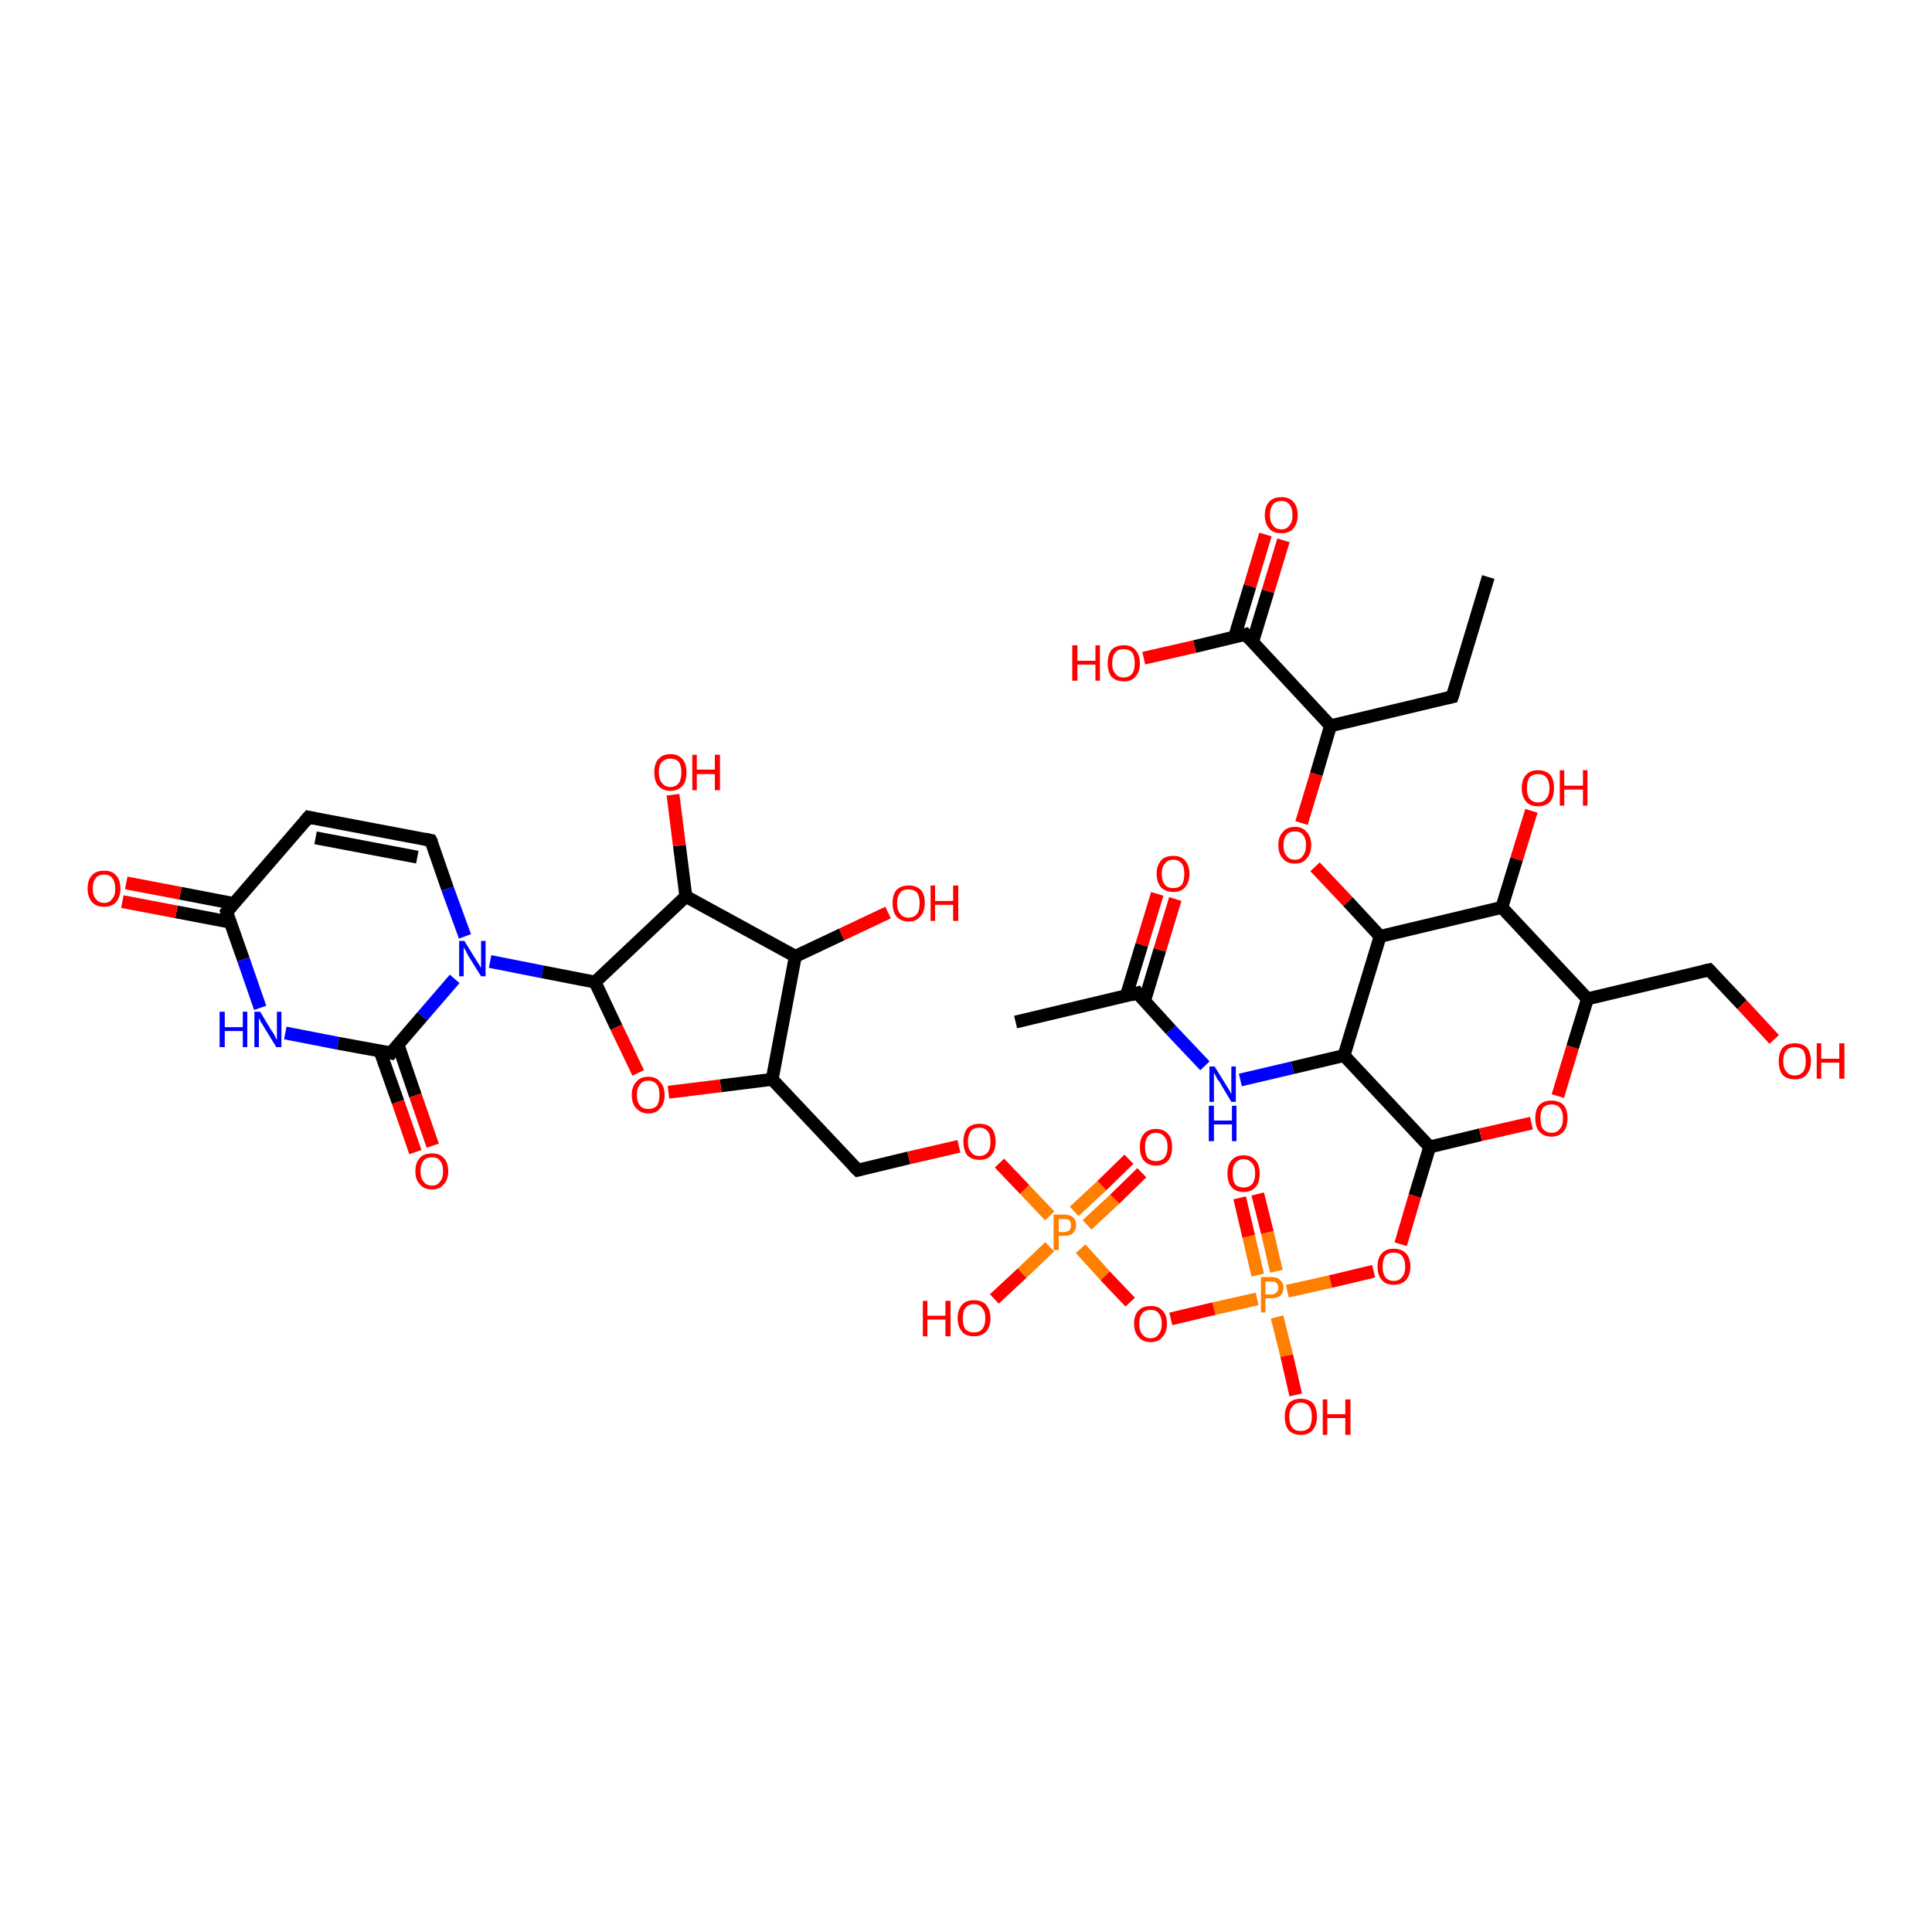 <?xml version='1.0' encoding='iso-8859-1'?>
<svg version='1.1' baseProfile='full'
              xmlns='http://www.w3.org/2000/svg'
                      xmlns:rdkit='http://www.rdkit.org/xml'
                      xmlns:xlink='http://www.w3.org/1999/xlink'
                  xml:space='preserve'
width='300px' height='300px' viewBox='0 0 300 300'>
<!-- END OF HEADER -->
<rect style='opacity:1.0;fill:#FFFFFF;stroke:none' width='300.0' height='300.0' x='0.0' y='0.0'> </rect>
<path class='bond-0 atom-0 atom-1' d='M 195.3,185.4 L 196.8,191.4' style='fill:none;fill-rule:evenodd;stroke:#FF0000;stroke-width:2.0px;stroke-linecap:butt;stroke-linejoin:miter;stroke-opacity:1' />
<path class='bond-0 atom-0 atom-1' d='M 196.8,191.4 L 198.2,197.4' style='fill:none;fill-rule:evenodd;stroke:#FF7F00;stroke-width:2.0px;stroke-linecap:butt;stroke-linejoin:miter;stroke-opacity:1' />
<path class='bond-0 atom-0 atom-1' d='M 192.5,186.0 L 193.9,192.0' style='fill:none;fill-rule:evenodd;stroke:#FF0000;stroke-width:2.0px;stroke-linecap:butt;stroke-linejoin:miter;stroke-opacity:1' />
<path class='bond-0 atom-0 atom-1' d='M 193.9,192.0 L 195.3,198.0' style='fill:none;fill-rule:evenodd;stroke:#FF7F00;stroke-width:2.0px;stroke-linecap:butt;stroke-linejoin:miter;stroke-opacity:1' />
<path class='bond-1 atom-1 atom-2' d='M 199.9,200.5 L 206.6,199.0' style='fill:none;fill-rule:evenodd;stroke:#FF7F00;stroke-width:2.0px;stroke-linecap:butt;stroke-linejoin:miter;stroke-opacity:1' />
<path class='bond-1 atom-1 atom-2' d='M 206.6,199.0 L 213.3,197.4' style='fill:none;fill-rule:evenodd;stroke:#FF0000;stroke-width:2.0px;stroke-linecap:butt;stroke-linejoin:miter;stroke-opacity:1' />
<path class='bond-2 atom-2 atom-3' d='M 217.5,193.2 L 219.7,185.7' style='fill:none;fill-rule:evenodd;stroke:#FF0000;stroke-width:2.0px;stroke-linecap:butt;stroke-linejoin:miter;stroke-opacity:1' />
<path class='bond-2 atom-2 atom-3' d='M 219.7,185.7 L 222.0,178.1' style='fill:none;fill-rule:evenodd;stroke:#000000;stroke-width:2.0px;stroke-linecap:butt;stroke-linejoin:miter;stroke-opacity:1' />
<path class='bond-3 atom-3 atom-4' d='M 222.0,178.1 L 229.9,176.2' style='fill:none;fill-rule:evenodd;stroke:#000000;stroke-width:2.0px;stroke-linecap:butt;stroke-linejoin:miter;stroke-opacity:1' />
<path class='bond-3 atom-3 atom-4' d='M 229.9,176.2 L 237.8,174.4' style='fill:none;fill-rule:evenodd;stroke:#FF0000;stroke-width:2.0px;stroke-linecap:butt;stroke-linejoin:miter;stroke-opacity:1' />
<path class='bond-4 atom-4 atom-5' d='M 241.9,170.2 L 244.2,162.6' style='fill:none;fill-rule:evenodd;stroke:#FF0000;stroke-width:2.0px;stroke-linecap:butt;stroke-linejoin:miter;stroke-opacity:1' />
<path class='bond-4 atom-4 atom-5' d='M 244.2,162.6 L 246.5,155.1' style='fill:none;fill-rule:evenodd;stroke:#000000;stroke-width:2.0px;stroke-linecap:butt;stroke-linejoin:miter;stroke-opacity:1' />
<path class='bond-5 atom-5 atom-6' d='M 246.5,155.1 L 233.2,140.9' style='fill:none;fill-rule:evenodd;stroke:#000000;stroke-width:2.0px;stroke-linecap:butt;stroke-linejoin:miter;stroke-opacity:1' />
<path class='bond-6 atom-6 atom-7' d='M 233.2,140.9 L 235.5,133.4' style='fill:none;fill-rule:evenodd;stroke:#000000;stroke-width:2.0px;stroke-linecap:butt;stroke-linejoin:miter;stroke-opacity:1' />
<path class='bond-6 atom-6 atom-7' d='M 235.5,133.4 L 237.8,125.9' style='fill:none;fill-rule:evenodd;stroke:#FF0000;stroke-width:2.0px;stroke-linecap:butt;stroke-linejoin:miter;stroke-opacity:1' />
<path class='bond-7 atom-6 atom-8' d='M 233.2,140.9 L 214.3,145.4' style='fill:none;fill-rule:evenodd;stroke:#000000;stroke-width:2.0px;stroke-linecap:butt;stroke-linejoin:miter;stroke-opacity:1' />
<path class='bond-8 atom-8 atom-9' d='M 214.3,145.4 L 209.3,140.0' style='fill:none;fill-rule:evenodd;stroke:#000000;stroke-width:2.0px;stroke-linecap:butt;stroke-linejoin:miter;stroke-opacity:1' />
<path class='bond-8 atom-8 atom-9' d='M 209.3,140.0 L 204.2,134.6' style='fill:none;fill-rule:evenodd;stroke:#FF0000;stroke-width:2.0px;stroke-linecap:butt;stroke-linejoin:miter;stroke-opacity:1' />
<path class='bond-9 atom-9 atom-10' d='M 202.1,127.8 L 204.4,120.2' style='fill:none;fill-rule:evenodd;stroke:#FF0000;stroke-width:2.0px;stroke-linecap:butt;stroke-linejoin:miter;stroke-opacity:1' />
<path class='bond-9 atom-9 atom-10' d='M 204.4,120.2 L 206.6,112.7' style='fill:none;fill-rule:evenodd;stroke:#000000;stroke-width:2.0px;stroke-linecap:butt;stroke-linejoin:miter;stroke-opacity:1' />
<path class='bond-10 atom-10 atom-11' d='M 206.6,112.7 L 193.4,98.5' style='fill:none;fill-rule:evenodd;stroke:#000000;stroke-width:2.0px;stroke-linecap:butt;stroke-linejoin:miter;stroke-opacity:1' />
<path class='bond-11 atom-11 atom-12' d='M 194.5,99.7 L 196.9,91.8' style='fill:none;fill-rule:evenodd;stroke:#000000;stroke-width:2.0px;stroke-linecap:butt;stroke-linejoin:miter;stroke-opacity:1' />
<path class='bond-11 atom-11 atom-12' d='M 196.9,91.8 L 199.3,83.9' style='fill:none;fill-rule:evenodd;stroke:#FF0000;stroke-width:2.0px;stroke-linecap:butt;stroke-linejoin:miter;stroke-opacity:1' />
<path class='bond-11 atom-11 atom-12' d='M 191.7,98.9 L 194.1,91.0' style='fill:none;fill-rule:evenodd;stroke:#000000;stroke-width:2.0px;stroke-linecap:butt;stroke-linejoin:miter;stroke-opacity:1' />
<path class='bond-11 atom-11 atom-12' d='M 194.1,91.0 L 196.5,83.0' style='fill:none;fill-rule:evenodd;stroke:#FF0000;stroke-width:2.0px;stroke-linecap:butt;stroke-linejoin:miter;stroke-opacity:1' />
<path class='bond-12 atom-11 atom-13' d='M 193.4,98.5 L 185.5,100.4' style='fill:none;fill-rule:evenodd;stroke:#000000;stroke-width:2.0px;stroke-linecap:butt;stroke-linejoin:miter;stroke-opacity:1' />
<path class='bond-12 atom-11 atom-13' d='M 185.5,100.4 L 177.6,102.2' style='fill:none;fill-rule:evenodd;stroke:#FF0000;stroke-width:2.0px;stroke-linecap:butt;stroke-linejoin:miter;stroke-opacity:1' />
<path class='bond-13 atom-10 atom-14' d='M 206.6,112.7 L 225.5,108.2' style='fill:none;fill-rule:evenodd;stroke:#000000;stroke-width:2.0px;stroke-linecap:butt;stroke-linejoin:miter;stroke-opacity:1' />
<path class='bond-14 atom-14 atom-15' d='M 225.5,108.2 L 231.1,89.6' style='fill:none;fill-rule:evenodd;stroke:#000000;stroke-width:2.0px;stroke-linecap:butt;stroke-linejoin:miter;stroke-opacity:1' />
<path class='bond-15 atom-8 atom-16' d='M 214.3,145.4 L 208.7,163.9' style='fill:none;fill-rule:evenodd;stroke:#000000;stroke-width:2.0px;stroke-linecap:butt;stroke-linejoin:miter;stroke-opacity:1' />
<path class='bond-16 atom-16 atom-17' d='M 208.7,163.9 L 200.7,165.8' style='fill:none;fill-rule:evenodd;stroke:#000000;stroke-width:2.0px;stroke-linecap:butt;stroke-linejoin:miter;stroke-opacity:1' />
<path class='bond-16 atom-16 atom-17' d='M 200.7,165.8 L 192.6,167.7' style='fill:none;fill-rule:evenodd;stroke:#0000FF;stroke-width:2.0px;stroke-linecap:butt;stroke-linejoin:miter;stroke-opacity:1' />
<path class='bond-17 atom-17 atom-18' d='M 187.1,165.5 L 181.8,159.9' style='fill:none;fill-rule:evenodd;stroke:#0000FF;stroke-width:2.0px;stroke-linecap:butt;stroke-linejoin:miter;stroke-opacity:1' />
<path class='bond-17 atom-17 atom-18' d='M 181.8,159.9 L 176.6,154.2' style='fill:none;fill-rule:evenodd;stroke:#000000;stroke-width:2.0px;stroke-linecap:butt;stroke-linejoin:miter;stroke-opacity:1' />
<path class='bond-18 atom-18 atom-19' d='M 177.7,155.5 L 180.1,147.5' style='fill:none;fill-rule:evenodd;stroke:#000000;stroke-width:2.0px;stroke-linecap:butt;stroke-linejoin:miter;stroke-opacity:1' />
<path class='bond-18 atom-18 atom-19' d='M 180.1,147.5 L 182.5,139.6' style='fill:none;fill-rule:evenodd;stroke:#FF0000;stroke-width:2.0px;stroke-linecap:butt;stroke-linejoin:miter;stroke-opacity:1' />
<path class='bond-18 atom-18 atom-19' d='M 174.9,154.6 L 177.3,146.7' style='fill:none;fill-rule:evenodd;stroke:#000000;stroke-width:2.0px;stroke-linecap:butt;stroke-linejoin:miter;stroke-opacity:1' />
<path class='bond-18 atom-18 atom-19' d='M 177.3,146.7 L 179.7,138.8' style='fill:none;fill-rule:evenodd;stroke:#FF0000;stroke-width:2.0px;stroke-linecap:butt;stroke-linejoin:miter;stroke-opacity:1' />
<path class='bond-19 atom-18 atom-20' d='M 176.6,154.2 L 157.7,158.7' style='fill:none;fill-rule:evenodd;stroke:#000000;stroke-width:2.0px;stroke-linecap:butt;stroke-linejoin:miter;stroke-opacity:1' />
<path class='bond-20 atom-5 atom-21' d='M 246.5,155.1 L 265.4,150.6' style='fill:none;fill-rule:evenodd;stroke:#000000;stroke-width:2.0px;stroke-linecap:butt;stroke-linejoin:miter;stroke-opacity:1' />
<path class='bond-21 atom-21 atom-22' d='M 265.4,150.6 L 270.5,156.0' style='fill:none;fill-rule:evenodd;stroke:#000000;stroke-width:2.0px;stroke-linecap:butt;stroke-linejoin:miter;stroke-opacity:1' />
<path class='bond-21 atom-21 atom-22' d='M 270.5,156.0 L 275.5,161.4' style='fill:none;fill-rule:evenodd;stroke:#FF0000;stroke-width:2.0px;stroke-linecap:butt;stroke-linejoin:miter;stroke-opacity:1' />
<path class='bond-22 atom-1 atom-23' d='M 198.3,204.5 L 199.8,210.5' style='fill:none;fill-rule:evenodd;stroke:#FF7F00;stroke-width:2.0px;stroke-linecap:butt;stroke-linejoin:miter;stroke-opacity:1' />
<path class='bond-22 atom-1 atom-23' d='M 199.8,210.5 L 201.2,216.6' style='fill:none;fill-rule:evenodd;stroke:#FF0000;stroke-width:2.0px;stroke-linecap:butt;stroke-linejoin:miter;stroke-opacity:1' />
<path class='bond-23 atom-1 atom-24' d='M 195.2,201.7 L 188.5,203.2' style='fill:none;fill-rule:evenodd;stroke:#FF7F00;stroke-width:2.0px;stroke-linecap:butt;stroke-linejoin:miter;stroke-opacity:1' />
<path class='bond-23 atom-1 atom-24' d='M 188.5,203.2 L 181.8,204.8' style='fill:none;fill-rule:evenodd;stroke:#FF0000;stroke-width:2.0px;stroke-linecap:butt;stroke-linejoin:miter;stroke-opacity:1' />
<path class='bond-24 atom-24 atom-25' d='M 175.5,202.2 L 171.6,198.1' style='fill:none;fill-rule:evenodd;stroke:#FF0000;stroke-width:2.0px;stroke-linecap:butt;stroke-linejoin:miter;stroke-opacity:1' />
<path class='bond-24 atom-24 atom-25' d='M 171.6,198.1 L 167.8,193.9' style='fill:none;fill-rule:evenodd;stroke:#FF7F00;stroke-width:2.0px;stroke-linecap:butt;stroke-linejoin:miter;stroke-opacity:1' />
<path class='bond-25 atom-25 atom-26' d='M 168.8,190.2 L 173.1,186.2' style='fill:none;fill-rule:evenodd;stroke:#FF7F00;stroke-width:2.0px;stroke-linecap:butt;stroke-linejoin:miter;stroke-opacity:1' />
<path class='bond-25 atom-25 atom-26' d='M 173.1,186.2 L 177.3,182.1' style='fill:none;fill-rule:evenodd;stroke:#FF0000;stroke-width:2.0px;stroke-linecap:butt;stroke-linejoin:miter;stroke-opacity:1' />
<path class='bond-25 atom-25 atom-26' d='M 166.8,188.1 L 171.1,184.1' style='fill:none;fill-rule:evenodd;stroke:#FF7F00;stroke-width:2.0px;stroke-linecap:butt;stroke-linejoin:miter;stroke-opacity:1' />
<path class='bond-25 atom-25 atom-26' d='M 171.1,184.1 L 175.3,180.0' style='fill:none;fill-rule:evenodd;stroke:#FF0000;stroke-width:2.0px;stroke-linecap:butt;stroke-linejoin:miter;stroke-opacity:1' />
<path class='bond-26 atom-25 atom-27' d='M 163.0,193.6 L 158.7,197.7' style='fill:none;fill-rule:evenodd;stroke:#FF7F00;stroke-width:2.0px;stroke-linecap:butt;stroke-linejoin:miter;stroke-opacity:1' />
<path class='bond-26 atom-25 atom-27' d='M 158.7,197.7 L 154.4,201.7' style='fill:none;fill-rule:evenodd;stroke:#FF0000;stroke-width:2.0px;stroke-linecap:butt;stroke-linejoin:miter;stroke-opacity:1' />
<path class='bond-27 atom-25 atom-28' d='M 163.0,188.8 L 159.1,184.7' style='fill:none;fill-rule:evenodd;stroke:#FF7F00;stroke-width:2.0px;stroke-linecap:butt;stroke-linejoin:miter;stroke-opacity:1' />
<path class='bond-27 atom-25 atom-28' d='M 159.1,184.7 L 155.2,180.6' style='fill:none;fill-rule:evenodd;stroke:#FF0000;stroke-width:2.0px;stroke-linecap:butt;stroke-linejoin:miter;stroke-opacity:1' />
<path class='bond-28 atom-28 atom-29' d='M 148.9,178.0 L 141.1,179.8' style='fill:none;fill-rule:evenodd;stroke:#FF0000;stroke-width:2.0px;stroke-linecap:butt;stroke-linejoin:miter;stroke-opacity:1' />
<path class='bond-28 atom-28 atom-29' d='M 141.1,179.8 L 133.2,181.7' style='fill:none;fill-rule:evenodd;stroke:#000000;stroke-width:2.0px;stroke-linecap:butt;stroke-linejoin:miter;stroke-opacity:1' />
<path class='bond-29 atom-29 atom-30' d='M 133.2,181.7 L 119.9,167.6' style='fill:none;fill-rule:evenodd;stroke:#000000;stroke-width:2.0px;stroke-linecap:butt;stroke-linejoin:miter;stroke-opacity:1' />
<path class='bond-30 atom-30 atom-31' d='M 119.9,167.6 L 111.9,168.6' style='fill:none;fill-rule:evenodd;stroke:#000000;stroke-width:2.0px;stroke-linecap:butt;stroke-linejoin:miter;stroke-opacity:1' />
<path class='bond-30 atom-30 atom-31' d='M 111.9,168.6 L 103.8,169.6' style='fill:none;fill-rule:evenodd;stroke:#FF0000;stroke-width:2.0px;stroke-linecap:butt;stroke-linejoin:miter;stroke-opacity:1' />
<path class='bond-31 atom-31 atom-32' d='M 99.1,166.6 L 95.7,159.5' style='fill:none;fill-rule:evenodd;stroke:#FF0000;stroke-width:2.0px;stroke-linecap:butt;stroke-linejoin:miter;stroke-opacity:1' />
<path class='bond-31 atom-31 atom-32' d='M 95.7,159.5 L 92.4,152.5' style='fill:none;fill-rule:evenodd;stroke:#000000;stroke-width:2.0px;stroke-linecap:butt;stroke-linejoin:miter;stroke-opacity:1' />
<path class='bond-32 atom-32 atom-33' d='M 92.4,152.5 L 84.2,150.9' style='fill:none;fill-rule:evenodd;stroke:#000000;stroke-width:2.0px;stroke-linecap:butt;stroke-linejoin:miter;stroke-opacity:1' />
<path class='bond-32 atom-32 atom-33' d='M 84.2,150.9 L 76.1,149.3' style='fill:none;fill-rule:evenodd;stroke:#0000FF;stroke-width:2.0px;stroke-linecap:butt;stroke-linejoin:miter;stroke-opacity:1' />
<path class='bond-33 atom-33 atom-34' d='M 72.2,145.4 L 69.5,138.0' style='fill:none;fill-rule:evenodd;stroke:#0000FF;stroke-width:2.0px;stroke-linecap:butt;stroke-linejoin:miter;stroke-opacity:1' />
<path class='bond-33 atom-33 atom-34' d='M 69.5,138.0 L 66.9,130.5' style='fill:none;fill-rule:evenodd;stroke:#000000;stroke-width:2.0px;stroke-linecap:butt;stroke-linejoin:miter;stroke-opacity:1' />
<path class='bond-34 atom-34 atom-35' d='M 66.9,130.5 L 47.9,126.9' style='fill:none;fill-rule:evenodd;stroke:#000000;stroke-width:2.0px;stroke-linecap:butt;stroke-linejoin:miter;stroke-opacity:1' />
<path class='bond-34 atom-34 atom-35' d='M 64.8,133.1 L 49.0,130.1' style='fill:none;fill-rule:evenodd;stroke:#000000;stroke-width:2.0px;stroke-linecap:butt;stroke-linejoin:miter;stroke-opacity:1' />
<path class='bond-35 atom-35 atom-36' d='M 47.9,126.9 L 35.2,141.6' style='fill:none;fill-rule:evenodd;stroke:#000000;stroke-width:2.0px;stroke-linecap:butt;stroke-linejoin:miter;stroke-opacity:1' />
<path class='bond-36 atom-36 atom-37' d='M 36.3,140.3 L 28.0,138.7' style='fill:none;fill-rule:evenodd;stroke:#000000;stroke-width:2.0px;stroke-linecap:butt;stroke-linejoin:miter;stroke-opacity:1' />
<path class='bond-36 atom-36 atom-37' d='M 28.0,138.7 L 19.6,137.1' style='fill:none;fill-rule:evenodd;stroke:#FF0000;stroke-width:2.0px;stroke-linecap:butt;stroke-linejoin:miter;stroke-opacity:1' />
<path class='bond-36 atom-36 atom-37' d='M 35.8,143.2 L 27.4,141.6' style='fill:none;fill-rule:evenodd;stroke:#000000;stroke-width:2.0px;stroke-linecap:butt;stroke-linejoin:miter;stroke-opacity:1' />
<path class='bond-36 atom-36 atom-37' d='M 27.4,141.6 L 19.0,140.0' style='fill:none;fill-rule:evenodd;stroke:#FF0000;stroke-width:2.0px;stroke-linecap:butt;stroke-linejoin:miter;stroke-opacity:1' />
<path class='bond-37 atom-36 atom-38' d='M 35.2,141.6 L 37.8,149.0' style='fill:none;fill-rule:evenodd;stroke:#000000;stroke-width:2.0px;stroke-linecap:butt;stroke-linejoin:miter;stroke-opacity:1' />
<path class='bond-37 atom-36 atom-38' d='M 37.8,149.0 L 40.4,156.5' style='fill:none;fill-rule:evenodd;stroke:#0000FF;stroke-width:2.0px;stroke-linecap:butt;stroke-linejoin:miter;stroke-opacity:1' />
<path class='bond-38 atom-38 atom-39' d='M 44.3,160.4 L 52.5,162.0' style='fill:none;fill-rule:evenodd;stroke:#0000FF;stroke-width:2.0px;stroke-linecap:butt;stroke-linejoin:miter;stroke-opacity:1' />
<path class='bond-38 atom-38 atom-39' d='M 52.5,162.0 L 60.7,163.5' style='fill:none;fill-rule:evenodd;stroke:#000000;stroke-width:2.0px;stroke-linecap:butt;stroke-linejoin:miter;stroke-opacity:1' />
<path class='bond-39 atom-39 atom-40' d='M 59.0,163.2 L 61.8,171.1' style='fill:none;fill-rule:evenodd;stroke:#000000;stroke-width:2.0px;stroke-linecap:butt;stroke-linejoin:miter;stroke-opacity:1' />
<path class='bond-39 atom-39 atom-40' d='M 61.8,171.1 L 64.5,178.9' style='fill:none;fill-rule:evenodd;stroke:#FF0000;stroke-width:2.0px;stroke-linecap:butt;stroke-linejoin:miter;stroke-opacity:1' />
<path class='bond-39 atom-39 atom-40' d='M 61.8,162.2 L 64.5,170.1' style='fill:none;fill-rule:evenodd;stroke:#000000;stroke-width:2.0px;stroke-linecap:butt;stroke-linejoin:miter;stroke-opacity:1' />
<path class='bond-39 atom-39 atom-40' d='M 64.5,170.1 L 67.2,177.9' style='fill:none;fill-rule:evenodd;stroke:#FF0000;stroke-width:2.0px;stroke-linecap:butt;stroke-linejoin:miter;stroke-opacity:1' />
<path class='bond-40 atom-32 atom-41' d='M 92.4,152.5 L 106.5,139.2' style='fill:none;fill-rule:evenodd;stroke:#000000;stroke-width:2.0px;stroke-linecap:butt;stroke-linejoin:miter;stroke-opacity:1' />
<path class='bond-41 atom-41 atom-42' d='M 106.5,139.2 L 105.5,131.3' style='fill:none;fill-rule:evenodd;stroke:#000000;stroke-width:2.0px;stroke-linecap:butt;stroke-linejoin:miter;stroke-opacity:1' />
<path class='bond-41 atom-41 atom-42' d='M 105.5,131.3 L 104.5,123.4' style='fill:none;fill-rule:evenodd;stroke:#FF0000;stroke-width:2.0px;stroke-linecap:butt;stroke-linejoin:miter;stroke-opacity:1' />
<path class='bond-42 atom-41 atom-43' d='M 106.5,139.2 L 123.5,148.5' style='fill:none;fill-rule:evenodd;stroke:#000000;stroke-width:2.0px;stroke-linecap:butt;stroke-linejoin:miter;stroke-opacity:1' />
<path class='bond-43 atom-43 atom-44' d='M 123.5,148.5 L 130.7,145.1' style='fill:none;fill-rule:evenodd;stroke:#000000;stroke-width:2.0px;stroke-linecap:butt;stroke-linejoin:miter;stroke-opacity:1' />
<path class='bond-43 atom-43 atom-44' d='M 130.7,145.1 L 137.9,141.7' style='fill:none;fill-rule:evenodd;stroke:#FF0000;stroke-width:2.0px;stroke-linecap:butt;stroke-linejoin:miter;stroke-opacity:1' />
<path class='bond-44 atom-16 atom-3' d='M 208.7,163.9 L 222.0,178.1' style='fill:none;fill-rule:evenodd;stroke:#000000;stroke-width:2.0px;stroke-linecap:butt;stroke-linejoin:miter;stroke-opacity:1' />
<path class='bond-45 atom-39 atom-33' d='M 60.7,163.5 L 65.6,157.8' style='fill:none;fill-rule:evenodd;stroke:#000000;stroke-width:2.0px;stroke-linecap:butt;stroke-linejoin:miter;stroke-opacity:1' />
<path class='bond-45 atom-39 atom-33' d='M 65.6,157.8 L 70.6,152.0' style='fill:none;fill-rule:evenodd;stroke:#0000FF;stroke-width:2.0px;stroke-linecap:butt;stroke-linejoin:miter;stroke-opacity:1' />
<path class='bond-46 atom-43 atom-30' d='M 123.5,148.5 L 119.9,167.6' style='fill:none;fill-rule:evenodd;stroke:#000000;stroke-width:2.0px;stroke-linecap:butt;stroke-linejoin:miter;stroke-opacity:1' />
<path d='M 194.0,99.2 L 193.4,98.5 L 193.0,98.6' style='fill:none;stroke:#000000;stroke-width:2.0px;stroke-linecap:butt;stroke-linejoin:miter;stroke-opacity:1;' />
<path d='M 224.6,108.4 L 225.5,108.2 L 225.8,107.3' style='fill:none;stroke:#000000;stroke-width:2.0px;stroke-linecap:butt;stroke-linejoin:miter;stroke-opacity:1;' />
<path d='M 176.8,154.5 L 176.6,154.2 L 175.6,154.5' style='fill:none;stroke:#000000;stroke-width:2.0px;stroke-linecap:butt;stroke-linejoin:miter;stroke-opacity:1;' />
<path d='M 264.5,150.8 L 265.4,150.6 L 265.7,150.9' style='fill:none;stroke:#000000;stroke-width:2.0px;stroke-linecap:butt;stroke-linejoin:miter;stroke-opacity:1;' />
<path d='M 133.6,181.6 L 133.2,181.7 L 132.5,181.0' style='fill:none;stroke:#000000;stroke-width:2.0px;stroke-linecap:butt;stroke-linejoin:miter;stroke-opacity:1;' />
<path d='M 67.1,130.9 L 66.9,130.5 L 66.0,130.3' style='fill:none;stroke:#000000;stroke-width:2.0px;stroke-linecap:butt;stroke-linejoin:miter;stroke-opacity:1;' />
<path d='M 48.8,127.1 L 47.9,126.9 L 47.3,127.6' style='fill:none;stroke:#000000;stroke-width:2.0px;stroke-linecap:butt;stroke-linejoin:miter;stroke-opacity:1;' />
<path d='M 35.9,140.8 L 35.2,141.6 L 35.3,141.9' style='fill:none;stroke:#000000;stroke-width:2.0px;stroke-linecap:butt;stroke-linejoin:miter;stroke-opacity:1;' />
<path d='M 60.3,163.4 L 60.7,163.5 L 60.9,163.2' style='fill:none;stroke:#000000;stroke-width:2.0px;stroke-linecap:butt;stroke-linejoin:miter;stroke-opacity:1;' />
<path class='atom-0' d='M 190.6 182.2
Q 190.6 180.9, 191.2 180.2
Q 191.9 179.4, 193.1 179.4
Q 194.3 179.4, 195.0 180.2
Q 195.6 180.9, 195.6 182.2
Q 195.6 183.6, 195.0 184.3
Q 194.3 185.1, 193.1 185.1
Q 191.9 185.1, 191.2 184.3
Q 190.6 183.6, 190.6 182.2
M 193.1 184.4
Q 193.9 184.4, 194.4 183.9
Q 194.9 183.3, 194.9 182.2
Q 194.9 181.1, 194.4 180.6
Q 193.9 180.0, 193.1 180.0
Q 192.3 180.0, 191.8 180.6
Q 191.4 181.1, 191.4 182.2
Q 191.4 183.3, 191.8 183.9
Q 192.3 184.4, 193.1 184.4
' fill='#FF0000'/>
<path class='atom-1' d='M 197.4 198.3
Q 198.4 198.3, 198.8 198.8
Q 199.3 199.2, 199.3 200.0
Q 199.3 200.7, 198.8 201.2
Q 198.3 201.6, 197.4 201.6
L 196.5 201.6
L 196.5 203.8
L 195.8 203.8
L 195.8 198.3
L 197.4 198.3
M 197.4 201.0
Q 197.9 201.0, 198.2 200.7
Q 198.5 200.4, 198.5 200.0
Q 198.5 199.5, 198.2 199.2
Q 198.0 199.0, 197.4 199.0
L 196.5 199.0
L 196.5 201.0
L 197.4 201.0
' fill='#FF7F00'/>
<path class='atom-2' d='M 213.9 196.7
Q 213.9 195.3, 214.6 194.6
Q 215.2 193.9, 216.4 193.9
Q 217.6 193.9, 218.3 194.6
Q 219.0 195.3, 219.0 196.7
Q 219.0 198.0, 218.3 198.8
Q 217.6 199.5, 216.4 199.5
Q 215.2 199.5, 214.6 198.8
Q 213.9 198.0, 213.9 196.7
M 216.4 198.9
Q 217.3 198.9, 217.7 198.3
Q 218.2 197.8, 218.2 196.7
Q 218.2 195.6, 217.7 195.0
Q 217.3 194.5, 216.4 194.5
Q 215.6 194.5, 215.1 195.0
Q 214.7 195.6, 214.7 196.7
Q 214.7 197.8, 215.1 198.3
Q 215.6 198.9, 216.4 198.9
' fill='#FF0000'/>
<path class='atom-4' d='M 238.4 173.6
Q 238.4 172.3, 239.0 171.6
Q 239.7 170.9, 240.9 170.9
Q 242.1 170.9, 242.8 171.6
Q 243.4 172.3, 243.4 173.6
Q 243.4 175.0, 242.8 175.7
Q 242.1 176.5, 240.9 176.5
Q 239.7 176.5, 239.0 175.7
Q 238.4 175.0, 238.4 173.6
M 240.9 175.9
Q 241.8 175.9, 242.2 175.3
Q 242.7 174.8, 242.7 173.6
Q 242.7 172.6, 242.2 172.0
Q 241.8 171.5, 240.9 171.5
Q 240.1 171.5, 239.6 172.0
Q 239.2 172.6, 239.2 173.6
Q 239.2 174.8, 239.6 175.3
Q 240.1 175.9, 240.9 175.9
' fill='#FF0000'/>
<path class='atom-7' d='M 236.3 122.4
Q 236.3 121.0, 237.0 120.3
Q 237.6 119.6, 238.8 119.6
Q 240.0 119.6, 240.7 120.3
Q 241.3 121.0, 241.3 122.4
Q 241.3 123.7, 240.7 124.5
Q 240.0 125.2, 238.8 125.2
Q 237.6 125.2, 237.0 124.5
Q 236.3 123.7, 236.3 122.4
M 238.8 124.6
Q 239.7 124.6, 240.1 124.0
Q 240.6 123.5, 240.6 122.4
Q 240.6 121.3, 240.1 120.7
Q 239.7 120.2, 238.8 120.2
Q 238.0 120.2, 237.5 120.7
Q 237.1 121.3, 237.1 122.4
Q 237.1 123.5, 237.5 124.0
Q 238.0 124.6, 238.8 124.6
' fill='#FF0000'/>
<path class='atom-7' d='M 242.2 119.6
L 242.9 119.6
L 242.9 122.0
L 245.8 122.0
L 245.8 119.6
L 246.5 119.6
L 246.5 125.1
L 245.8 125.1
L 245.8 122.6
L 242.9 122.6
L 242.9 125.1
L 242.2 125.1
L 242.2 119.6
' fill='#FF0000'/>
<path class='atom-9' d='M 198.5 131.2
Q 198.5 129.9, 199.2 129.2
Q 199.8 128.4, 201.1 128.4
Q 202.3 128.4, 202.9 129.2
Q 203.6 129.9, 203.6 131.2
Q 203.6 132.6, 202.9 133.3
Q 202.3 134.1, 201.1 134.1
Q 199.8 134.1, 199.2 133.3
Q 198.5 132.6, 198.5 131.2
M 201.1 133.5
Q 201.9 133.5, 202.3 132.9
Q 202.8 132.3, 202.8 131.2
Q 202.8 130.2, 202.3 129.6
Q 201.9 129.1, 201.1 129.1
Q 200.2 129.1, 199.8 129.6
Q 199.3 130.2, 199.3 131.2
Q 199.3 132.4, 199.8 132.9
Q 200.2 133.5, 201.1 133.5
' fill='#FF0000'/>
<path class='atom-12' d='M 196.4 80.0
Q 196.4 78.6, 197.1 77.9
Q 197.7 77.2, 199.0 77.2
Q 200.2 77.2, 200.8 77.9
Q 201.5 78.6, 201.5 80.0
Q 201.5 81.3, 200.8 82.1
Q 200.2 82.8, 199.0 82.8
Q 197.7 82.8, 197.1 82.1
Q 196.4 81.3, 196.4 80.0
M 199.0 82.2
Q 199.8 82.2, 200.2 81.6
Q 200.7 81.1, 200.7 80.0
Q 200.7 78.9, 200.2 78.3
Q 199.8 77.8, 199.0 77.8
Q 198.1 77.8, 197.7 78.3
Q 197.2 78.9, 197.2 80.0
Q 197.2 81.1, 197.7 81.6
Q 198.1 82.2, 199.0 82.2
' fill='#FF0000'/>
<path class='atom-13' d='M 166.5 100.2
L 167.3 100.2
L 167.3 102.6
L 170.1 102.6
L 170.1 100.2
L 170.8 100.2
L 170.8 105.7
L 170.1 105.7
L 170.1 103.2
L 167.3 103.2
L 167.3 105.7
L 166.5 105.7
L 166.5 100.2
' fill='#FF0000'/>
<path class='atom-13' d='M 172.0 103.0
Q 172.0 101.7, 172.6 100.9
Q 173.3 100.2, 174.5 100.2
Q 175.7 100.2, 176.3 100.9
Q 177.0 101.7, 177.0 103.0
Q 177.0 104.3, 176.3 105.1
Q 175.7 105.8, 174.5 105.8
Q 173.3 105.8, 172.6 105.1
Q 172.0 104.3, 172.0 103.0
M 174.5 105.2
Q 175.3 105.2, 175.8 104.6
Q 176.2 104.1, 176.2 103.0
Q 176.2 101.9, 175.8 101.3
Q 175.3 100.8, 174.5 100.8
Q 173.6 100.8, 173.2 101.3
Q 172.7 101.9, 172.7 103.0
Q 172.7 104.1, 173.2 104.6
Q 173.6 105.2, 174.5 105.2
' fill='#FF0000'/>
<path class='atom-17' d='M 188.6 165.6
L 190.4 168.5
Q 190.6 168.8, 190.9 169.3
Q 191.2 169.9, 191.2 169.9
L 191.2 165.6
L 191.9 165.6
L 191.9 171.1
L 191.2 171.1
L 189.3 167.9
Q 189.0 167.6, 188.8 167.1
Q 188.6 166.7, 188.5 166.6
L 188.5 171.1
L 187.8 171.1
L 187.8 165.6
L 188.6 165.6
' fill='#0000FF'/>
<path class='atom-17' d='M 187.7 171.7
L 188.5 171.7
L 188.5 174.0
L 191.3 174.0
L 191.3 171.7
L 192.0 171.7
L 192.0 177.2
L 191.3 177.2
L 191.3 174.6
L 188.5 174.6
L 188.5 177.2
L 187.7 177.2
L 187.7 171.7
' fill='#0000FF'/>
<path class='atom-19' d='M 179.6 135.7
Q 179.6 134.4, 180.3 133.6
Q 180.9 132.9, 182.2 132.9
Q 183.4 132.9, 184.0 133.6
Q 184.7 134.4, 184.7 135.7
Q 184.7 137.0, 184.0 137.8
Q 183.4 138.5, 182.2 138.5
Q 181.0 138.5, 180.3 137.8
Q 179.6 137.0, 179.6 135.7
M 182.2 137.9
Q 183.0 137.9, 183.5 137.4
Q 183.9 136.8, 183.9 135.7
Q 183.9 134.6, 183.5 134.1
Q 183.0 133.5, 182.2 133.5
Q 181.3 133.5, 180.9 134.1
Q 180.4 134.6, 180.4 135.7
Q 180.4 136.8, 180.9 137.4
Q 181.3 137.9, 182.2 137.9
' fill='#FF0000'/>
<path class='atom-22' d='M 276.2 164.8
Q 276.2 163.5, 276.8 162.7
Q 277.5 162.0, 278.7 162.0
Q 279.9 162.0, 280.6 162.7
Q 281.2 163.5, 281.2 164.8
Q 281.2 166.1, 280.5 166.9
Q 279.9 167.6, 278.7 167.6
Q 277.5 167.6, 276.8 166.9
Q 276.2 166.1, 276.2 164.8
M 278.7 167.0
Q 279.5 167.0, 280.0 166.4
Q 280.4 165.9, 280.4 164.8
Q 280.4 163.7, 280.0 163.1
Q 279.5 162.6, 278.7 162.6
Q 277.8 162.6, 277.4 163.1
Q 276.9 163.7, 276.9 164.8
Q 276.9 165.9, 277.4 166.4
Q 277.8 167.0, 278.7 167.0
' fill='#FF0000'/>
<path class='atom-22' d='M 282.1 162.0
L 282.8 162.0
L 282.8 164.4
L 285.6 164.4
L 285.6 162.0
L 286.4 162.0
L 286.4 167.5
L 285.6 167.5
L 285.6 165.0
L 282.8 165.0
L 282.8 167.5
L 282.1 167.5
L 282.1 162.0
' fill='#FF0000'/>
<path class='atom-23' d='M 199.5 220.0
Q 199.5 218.7, 200.1 217.9
Q 200.8 217.2, 202.0 217.2
Q 203.2 217.2, 203.9 217.9
Q 204.5 218.7, 204.5 220.0
Q 204.5 221.3, 203.8 222.1
Q 203.2 222.8, 202.0 222.8
Q 200.8 222.8, 200.1 222.1
Q 199.5 221.3, 199.5 220.0
M 202.0 222.2
Q 202.8 222.2, 203.3 221.7
Q 203.7 221.1, 203.7 220.0
Q 203.7 218.9, 203.3 218.4
Q 202.8 217.8, 202.0 217.8
Q 201.1 217.8, 200.7 218.4
Q 200.2 218.9, 200.2 220.0
Q 200.2 221.1, 200.7 221.7
Q 201.1 222.2, 202.0 222.2
' fill='#FF0000'/>
<path class='atom-23' d='M 205.4 217.3
L 206.1 217.3
L 206.1 219.6
L 208.9 219.6
L 208.9 217.3
L 209.7 217.3
L 209.7 222.8
L 208.9 222.8
L 208.9 220.2
L 206.1 220.2
L 206.1 222.8
L 205.4 222.8
L 205.4 217.3
' fill='#FF0000'/>
<path class='atom-24' d='M 176.1 205.5
Q 176.1 204.2, 176.8 203.5
Q 177.4 202.8, 178.7 202.8
Q 179.9 202.8, 180.5 203.5
Q 181.2 204.2, 181.2 205.5
Q 181.2 206.9, 180.5 207.6
Q 179.9 208.4, 178.7 208.4
Q 177.4 208.4, 176.8 207.6
Q 176.1 206.9, 176.1 205.5
M 178.7 207.8
Q 179.5 207.8, 179.9 207.2
Q 180.4 206.6, 180.4 205.5
Q 180.4 204.5, 179.9 203.9
Q 179.5 203.4, 178.7 203.4
Q 177.8 203.4, 177.4 203.9
Q 176.9 204.5, 176.9 205.5
Q 176.9 206.7, 177.4 207.2
Q 177.8 207.8, 178.7 207.8
' fill='#FF0000'/>
<path class='atom-25' d='M 165.2 188.6
Q 166.2 188.6, 166.7 189.1
Q 167.1 189.5, 167.1 190.3
Q 167.1 191.0, 166.6 191.5
Q 166.2 191.9, 165.2 191.9
L 164.4 191.9
L 164.4 194.1
L 163.6 194.1
L 163.6 188.6
L 165.2 188.6
M 165.2 191.3
Q 165.8 191.3, 166.1 191.0
Q 166.3 190.7, 166.3 190.3
Q 166.3 189.8, 166.1 189.5
Q 165.8 189.3, 165.2 189.3
L 164.4 189.3
L 164.4 191.3
L 165.2 191.3
' fill='#FF7F00'/>
<path class='atom-26' d='M 177.0 178.1
Q 177.0 176.8, 177.6 176.1
Q 178.3 175.3, 179.5 175.3
Q 180.7 175.3, 181.4 176.1
Q 182.0 176.8, 182.0 178.1
Q 182.0 179.5, 181.4 180.2
Q 180.7 181.0, 179.5 181.0
Q 178.3 181.0, 177.6 180.2
Q 177.0 179.5, 177.0 178.1
M 179.5 180.3
Q 180.3 180.3, 180.8 179.8
Q 181.3 179.2, 181.3 178.1
Q 181.3 177.0, 180.8 176.5
Q 180.3 175.9, 179.5 175.9
Q 178.7 175.9, 178.2 176.5
Q 177.8 177.0, 177.8 178.1
Q 177.8 179.2, 178.2 179.8
Q 178.7 180.3, 179.5 180.3
' fill='#FF0000'/>
<path class='atom-27' d='M 143.3 202.0
L 144.0 202.0
L 144.0 204.3
L 146.8 204.3
L 146.8 202.0
L 147.6 202.0
L 147.6 207.5
L 146.8 207.5
L 146.8 204.9
L 144.0 204.9
L 144.0 207.5
L 143.3 207.5
L 143.3 202.0
' fill='#FF0000'/>
<path class='atom-27' d='M 148.7 204.7
Q 148.7 203.4, 149.4 202.6
Q 150.0 201.9, 151.2 201.9
Q 152.5 201.9, 153.1 202.6
Q 153.8 203.4, 153.8 204.7
Q 153.8 206.0, 153.1 206.8
Q 152.4 207.5, 151.2 207.5
Q 150.0 207.5, 149.4 206.8
Q 148.7 206.0, 148.7 204.7
M 151.2 206.9
Q 152.1 206.9, 152.5 206.4
Q 153.0 205.8, 153.0 204.7
Q 153.0 203.6, 152.5 203.1
Q 152.1 202.5, 151.2 202.5
Q 150.4 202.5, 149.9 203.1
Q 149.5 203.6, 149.5 204.7
Q 149.5 205.8, 149.9 206.4
Q 150.4 206.9, 151.2 206.9
' fill='#FF0000'/>
<path class='atom-28' d='M 149.6 177.3
Q 149.6 176.0, 150.2 175.2
Q 150.9 174.5, 152.1 174.5
Q 153.3 174.5, 154.0 175.2
Q 154.6 176.0, 154.6 177.3
Q 154.6 178.6, 153.9 179.4
Q 153.3 180.1, 152.1 180.1
Q 150.9 180.1, 150.2 179.4
Q 149.6 178.6, 149.6 177.3
M 152.1 179.5
Q 152.9 179.5, 153.4 178.9
Q 153.8 178.4, 153.8 177.3
Q 153.8 176.2, 153.4 175.7
Q 152.9 175.1, 152.1 175.1
Q 151.2 175.1, 150.8 175.6
Q 150.3 176.2, 150.3 177.3
Q 150.3 178.4, 150.8 178.9
Q 151.2 179.5, 152.1 179.5
' fill='#FF0000'/>
<path class='atom-31' d='M 98.1 170.0
Q 98.1 168.7, 98.8 168.0
Q 99.4 167.2, 100.7 167.2
Q 101.9 167.2, 102.5 168.0
Q 103.2 168.7, 103.2 170.0
Q 103.2 171.4, 102.5 172.1
Q 101.9 172.9, 100.7 172.9
Q 99.5 172.9, 98.8 172.1
Q 98.1 171.4, 98.1 170.0
M 100.7 172.2
Q 101.5 172.2, 102.0 171.7
Q 102.4 171.1, 102.4 170.0
Q 102.4 168.9, 102.0 168.4
Q 101.5 167.8, 100.7 167.8
Q 99.8 167.8, 99.4 168.4
Q 98.9 168.9, 98.9 170.0
Q 98.9 171.1, 99.4 171.7
Q 99.8 172.2, 100.7 172.2
' fill='#FF0000'/>
<path class='atom-33' d='M 72.1 146.1
L 73.9 149.0
Q 74.1 149.3, 74.4 149.8
Q 74.7 150.3, 74.7 150.3
L 74.7 146.1
L 75.4 146.1
L 75.4 151.6
L 74.7 151.6
L 72.7 148.4
Q 72.5 148.0, 72.3 147.6
Q 72.0 147.2, 72.0 147.0
L 72.0 151.6
L 71.3 151.6
L 71.3 146.1
L 72.1 146.1
' fill='#0000FF'/>
<path class='atom-37' d='M 13.6 138.0
Q 13.6 136.6, 14.3 135.9
Q 14.9 135.2, 16.2 135.2
Q 17.4 135.2, 18.0 135.9
Q 18.7 136.6, 18.7 138.0
Q 18.7 139.3, 18.0 140.1
Q 17.4 140.8, 16.2 140.8
Q 14.9 140.8, 14.3 140.1
Q 13.6 139.3, 13.6 138.0
M 16.2 140.2
Q 17.0 140.2, 17.4 139.6
Q 17.9 139.1, 17.9 138.0
Q 17.9 136.9, 17.4 136.3
Q 17.0 135.8, 16.2 135.8
Q 15.3 135.8, 14.9 136.3
Q 14.4 136.9, 14.4 138.0
Q 14.4 139.1, 14.9 139.6
Q 15.3 140.2, 16.2 140.2
' fill='#FF0000'/>
<path class='atom-38' d='M 34.1 157.1
L 34.9 157.1
L 34.9 159.5
L 37.7 159.5
L 37.7 157.1
L 38.4 157.1
L 38.4 162.6
L 37.7 162.6
L 37.7 160.1
L 34.9 160.1
L 34.9 162.6
L 34.1 162.6
L 34.1 157.1
' fill='#0000FF'/>
<path class='atom-38' d='M 40.4 157.1
L 42.2 160.1
Q 42.4 160.3, 42.7 160.9
Q 42.9 161.4, 43.0 161.4
L 43.0 157.1
L 43.7 157.1
L 43.7 162.6
L 42.9 162.6
L 41.0 159.5
Q 40.8 159.1, 40.5 158.7
Q 40.3 158.2, 40.2 158.1
L 40.2 162.6
L 39.5 162.6
L 39.5 157.1
L 40.4 157.1
' fill='#0000FF'/>
<path class='atom-40' d='M 64.5 181.9
Q 64.5 180.5, 65.2 179.8
Q 65.8 179.1, 67.1 179.1
Q 68.3 179.1, 68.9 179.8
Q 69.6 180.5, 69.6 181.9
Q 69.6 183.2, 68.9 183.9
Q 68.3 184.7, 67.1 184.7
Q 65.8 184.7, 65.2 183.9
Q 64.5 183.2, 64.5 181.9
M 67.1 184.1
Q 67.9 184.1, 68.3 183.5
Q 68.8 183.0, 68.8 181.9
Q 68.8 180.8, 68.3 180.2
Q 67.9 179.7, 67.1 179.7
Q 66.2 179.7, 65.8 180.2
Q 65.3 180.8, 65.3 181.9
Q 65.3 183.0, 65.8 183.5
Q 66.2 184.1, 67.1 184.1
' fill='#FF0000'/>
<path class='atom-42' d='M 101.6 119.9
Q 101.6 118.6, 102.2 117.9
Q 102.9 117.1, 104.1 117.1
Q 105.3 117.1, 106.0 117.9
Q 106.6 118.6, 106.6 119.9
Q 106.6 121.3, 106.0 122.0
Q 105.3 122.8, 104.1 122.8
Q 102.9 122.8, 102.2 122.0
Q 101.6 121.3, 101.6 119.9
M 104.1 122.2
Q 104.9 122.2, 105.4 121.6
Q 105.8 121.0, 105.8 119.9
Q 105.8 118.9, 105.4 118.3
Q 104.9 117.8, 104.1 117.8
Q 103.3 117.8, 102.8 118.3
Q 102.3 118.8, 102.3 119.9
Q 102.3 121.0, 102.8 121.6
Q 103.3 122.2, 104.1 122.2
' fill='#FF0000'/>
<path class='atom-42' d='M 107.5 117.2
L 108.2 117.2
L 108.2 119.5
L 111.0 119.5
L 111.0 117.2
L 111.8 117.2
L 111.8 122.7
L 111.0 122.7
L 111.0 120.2
L 108.2 120.2
L 108.2 122.7
L 107.5 122.7
L 107.5 117.2
' fill='#FF0000'/>
<path class='atom-44' d='M 138.6 140.2
Q 138.6 138.9, 139.2 138.2
Q 139.9 137.5, 141.1 137.5
Q 142.3 137.5, 143.0 138.2
Q 143.6 138.9, 143.6 140.2
Q 143.6 141.6, 142.9 142.3
Q 142.3 143.1, 141.1 143.1
Q 139.9 143.1, 139.2 142.3
Q 138.6 141.6, 138.6 140.2
M 141.1 142.5
Q 141.9 142.5, 142.4 141.9
Q 142.8 141.4, 142.8 140.2
Q 142.8 139.2, 142.4 138.6
Q 141.9 138.1, 141.1 138.1
Q 140.2 138.1, 139.8 138.6
Q 139.3 139.2, 139.3 140.2
Q 139.3 141.4, 139.8 141.9
Q 140.2 142.5, 141.1 142.5
' fill='#FF0000'/>
<path class='atom-44' d='M 144.5 137.5
L 145.2 137.5
L 145.2 139.9
L 148.0 139.9
L 148.0 137.5
L 148.8 137.5
L 148.8 143.0
L 148.0 143.0
L 148.0 140.5
L 145.2 140.5
L 145.2 143.0
L 144.5 143.0
L 144.5 137.5
' fill='#FF0000'/>
</svg>
